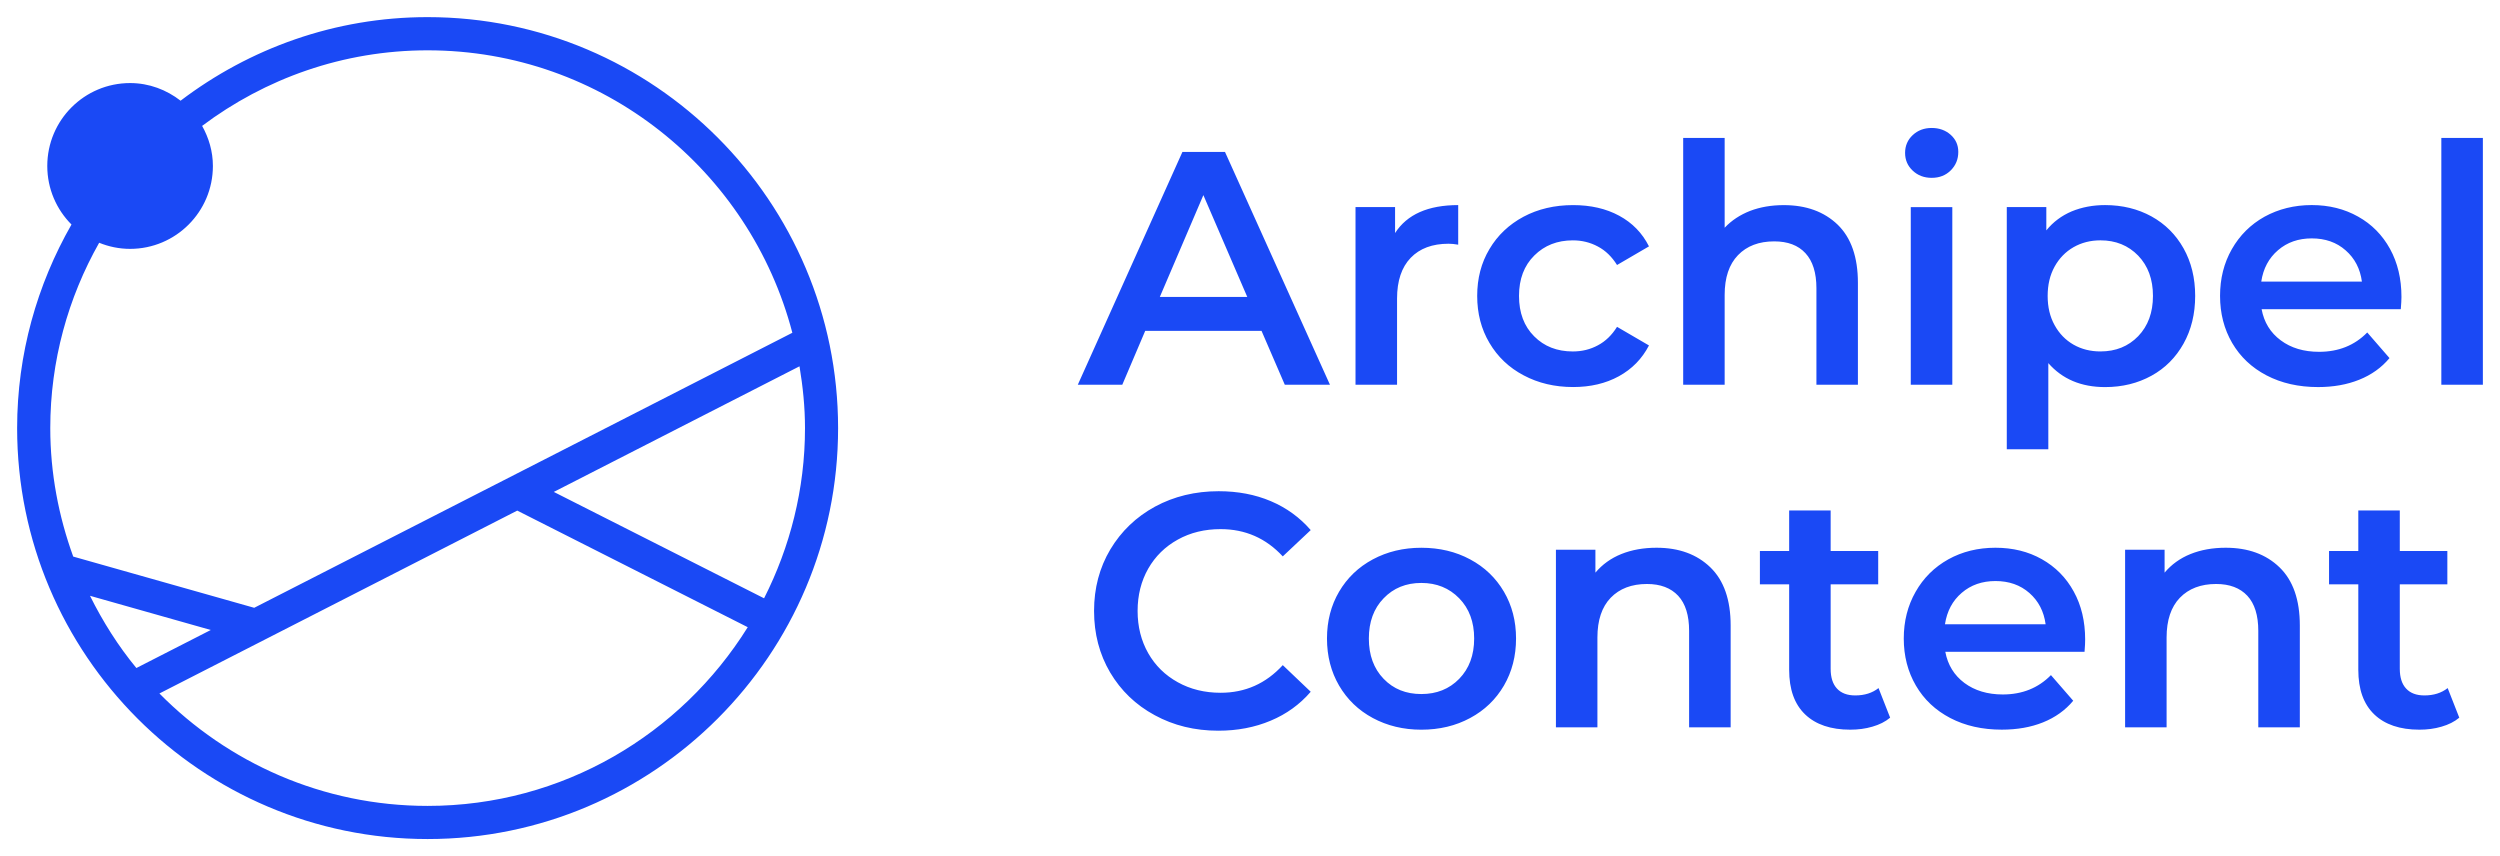 <?xml version="1.0" encoding="UTF-8"?>
<svg width="146px" height="50px" viewBox="0 0 146 50" version="1.1" xmlns="http://www.w3.org/2000/svg" xmlns:xlink="http://www.w3.org/1999/xlink">
    <!-- Generator: Sketch 59.1 (86144) - https://sketch.com -->
    <title>Artboard Copy 3</title>
    <desc>Created with Sketch.</desc>
    <g id="Artboard-Copy-3" stroke="none" stroke-width="1" fill="none" fill-rule="evenodd">
        <path d="M24.973,1 C38.193,1 48.945,11.768 48.945,25.003 C48.945,38.232 38.193,49 24.973,49 C11.755,49 1,38.232 1,25.003 C1,20.675 2.168,16.622 4.175,13.112 C3.303,12.239 2.761,11.031 2.761,9.693 C2.761,7.017 4.928,4.851 7.597,4.851 C8.713,4.851 9.728,5.247 10.546,5.881 C14.564,2.831 19.553,1 24.973,1 Z M30.208,29.819 L9.31,40.499 C13.309,44.548 18.852,47.065 24.973,47.065 C32.861,47.065 39.773,42.879 43.668,36.628 L43.668,36.628 L30.208,29.819 Z M71.171,28.687 C72.284,28.687 73.299,28.878 74.217,29.268 C75.135,29.658 75.91,30.223 76.546,30.957 L76.546,30.957 L74.914,32.493 C73.931,31.431 72.722,30.901 71.285,30.901 C70.354,30.901 69.52,31.103 68.784,31.512 C68.044,31.921 67.47,32.486 67.055,33.21 C66.643,33.938 66.436,34.759 66.436,35.678 C66.436,36.597 66.643,37.419 67.055,38.146 C67.47,38.873 68.044,39.435 68.784,39.844 C69.52,40.253 70.354,40.458 71.285,40.458 C72.722,40.458 73.931,39.919 74.914,38.844 L74.914,38.844 L76.546,40.399 C75.91,41.137 75.131,41.702 74.207,42.088 C73.283,42.478 72.264,42.673 71.148,42.673 C69.78,42.673 68.541,42.371 67.435,41.767 C66.329,41.169 65.463,40.335 64.833,39.273 C64.207,38.211 63.893,37.013 63.893,35.678 C63.893,34.343 64.211,33.149 64.843,32.087 C65.479,31.025 66.348,30.19 67.454,29.586 C68.56,28.989 69.799,28.687 71.171,28.687 Z M140.148,29.813 L140.148,32.18 L142.925,32.18 L142.925,34.125 L140.148,34.125 L140.148,39.057 C140.148,39.564 140.272,39.95 140.518,40.213 C140.765,40.48 141.118,40.613 141.585,40.613 C142.127,40.613 142.581,40.47 142.944,40.184 L142.944,40.184 L143.622,41.912 C143.34,42.149 142.993,42.321 142.584,42.438 C142.179,42.558 141.747,42.613 141.293,42.613 C140.155,42.613 139.276,42.314 138.656,41.72 C138.034,41.123 137.725,40.259 137.725,39.116 L137.725,39.116 L137.725,34.125 L136.016,34.125 L136.016,32.18 L137.725,32.18 L137.725,29.813 L140.148,29.813 Z M106.91,29.813 L106.91,32.18 L109.687,32.18 L109.687,34.125 L106.91,34.125 L106.91,39.057 C106.91,39.564 107.034,39.95 107.28,40.213 C107.527,40.48 107.88,40.613 108.347,40.613 C108.889,40.613 109.343,40.47 109.706,40.184 L109.706,40.184 L110.384,41.912 C110.102,42.149 109.755,42.321 109.346,42.438 C108.941,42.558 108.509,42.613 108.055,42.613 C106.917,42.613 106.038,42.314 105.418,41.72 C104.796,41.123 104.487,40.259 104.487,39.116 L104.487,39.116 L104.487,34.125 L102.778,34.125 L102.778,32.18 L104.487,32.18 L104.487,29.813 L106.91,29.813 Z M83.006,31.989 C84.067,31.989 85.017,32.216 85.857,32.668 C86.701,33.119 87.356,33.749 87.829,34.554 C88.3,35.356 88.537,36.269 88.537,37.288 C88.537,38.314 88.3,39.23 87.829,40.039 C87.356,40.847 86.701,41.48 85.857,41.932 C85.017,42.386 84.067,42.614 83.006,42.614 C81.959,42.614 81.015,42.386 80.172,41.932 C79.331,41.48 78.676,40.847 78.203,40.039 C77.732,39.23 77.496,38.314 77.496,37.288 C77.496,36.269 77.732,35.356 78.203,34.554 C78.676,33.749 79.331,33.119 80.172,32.668 C81.015,32.216 81.959,31.989 83.006,31.989 Z M116.535,31.988 C117.543,31.988 118.448,32.208 119.243,32.657 C120.038,33.105 120.66,33.731 121.105,34.543 C121.552,35.352 121.773,36.287 121.773,37.349 C121.773,37.518 121.763,37.755 121.737,38.066 L121.737,38.066 L113.606,38.066 C113.749,38.829 114.122,39.437 114.722,39.885 C115.322,40.33 116.071,40.557 116.963,40.557 C118.101,40.557 119.039,40.177 119.775,39.427 L119.775,39.427 L121.076,40.924 C120.612,41.482 120.021,41.901 119.311,42.187 C118.598,42.473 117.796,42.612 116.904,42.612 C115.766,42.612 114.764,42.385 113.898,41.934 C113.032,41.482 112.36,40.849 111.89,40.041 C111.416,39.229 111.18,38.313 111.18,37.29 C111.18,36.28 111.41,35.371 111.871,34.563 C112.328,33.754 112.967,33.121 113.781,32.666 C114.595,32.215 115.513,31.988 116.535,31.988 Z M96.743,31.988 C98.05,31.988 99.098,32.371 99.886,33.134 C100.674,33.897 101.07,35.03 101.07,36.53 L101.07,36.53 L101.07,42.476 L98.644,42.476 L98.644,36.842 C98.644,35.939 98.433,35.254 98.005,34.793 C97.577,34.335 96.97,34.105 96.182,34.105 C95.287,34.105 94.583,34.374 94.064,34.91 C93.548,35.446 93.289,36.222 93.289,37.232 L93.289,37.232 L93.289,42.476 L90.866,42.476 L90.866,32.105 L93.172,32.105 L93.172,33.442 C93.574,32.965 94.077,32.601 94.687,32.355 C95.293,32.111 95.981,31.988 96.743,31.988 Z M129.983,31.988 C131.29,31.988 132.338,32.371 133.126,33.134 C133.914,33.897 134.31,35.03 134.31,36.53 L134.31,36.53 L134.31,42.476 L131.884,42.476 L131.884,36.842 C131.884,35.939 131.673,35.254 131.245,34.793 C130.817,34.335 130.21,34.105 129.422,34.105 C128.527,34.105 127.823,34.374 127.304,34.91 C126.788,35.446 126.529,36.222 126.529,37.232 L126.529,37.232 L126.529,42.476 L124.106,42.476 L124.106,32.105 L126.412,32.105 L126.412,33.442 C126.814,32.965 127.317,32.601 127.927,32.355 C128.533,32.111 129.221,31.988 129.983,31.988 Z M83.006,34.044 C82.111,34.044 81.378,34.343 80.804,34.941 C80.227,35.535 79.941,36.321 79.941,37.288 C79.941,38.263 80.227,39.045 80.804,39.643 C81.378,40.24 82.111,40.532 83.006,40.532 C83.898,40.532 84.635,40.24 85.218,39.643 C85.799,39.045 86.091,38.263 86.091,37.288 C86.091,36.321 85.799,35.535 85.218,34.941 C84.635,34.343 83.898,34.044 83.006,34.044 Z M5.255,34.794 C6.005,36.303 6.903,37.726 7.964,39.012 L7.964,39.012 L12.31,36.791 Z M116.535,33.933 C115.76,33.933 115.101,34.16 114.566,34.621 C114.028,35.079 113.703,35.693 113.586,36.456 L113.586,36.456 L119.464,36.456 C119.363,35.706 119.045,35.095 118.517,34.631 C117.985,34.163 117.323,33.933 116.535,33.933 Z M24.973,2.939 C20.033,2.939 15.482,4.591 11.804,7.352 C12.193,8.05 12.433,8.839 12.433,9.693 C12.433,12.365 10.267,14.534 7.597,14.534 C6.958,14.534 6.349,14.404 5.791,14.177 C3.981,17.379 2.936,21.068 2.936,25.003 C2.936,27.637 3.426,30.157 4.276,32.504 L4.276,32.504 L14.846,35.495 L46.273,19.434 C43.798,9.959 35.203,2.939 24.973,2.939 Z M46.691,21.392 L32.342,28.728 L44.622,34.94 C46.137,31.949 47.012,28.578 47.012,25.003 C47.012,23.773 46.886,22.571 46.691,21.392 L46.691,21.392 Z M122.937,11.977 C123.949,11.977 124.85,12.202 125.645,12.637 C126.443,13.078 127.066,13.698 127.52,14.504 C127.971,15.309 128.198,16.235 128.198,17.28 C128.198,18.329 127.971,19.258 127.52,20.066 C127.066,20.878 126.443,21.505 125.645,21.943 C124.85,22.381 123.949,22.606 122.937,22.606 C121.542,22.606 120.436,22.138 119.622,21.206 L119.622,21.206 L119.622,26.236 L117.196,26.236 L117.196,12.094 L119.505,12.094 L119.505,13.455 C119.904,12.961 120.4,12.594 120.987,12.344 C121.578,12.101 122.226,11.977 122.937,11.977 Z M135.006,11.976 C136.015,11.976 136.917,12.201 137.712,12.649 C138.509,13.094 139.129,13.723 139.577,14.535 C140.021,15.344 140.245,16.279 140.245,17.341 C140.245,17.51 140.232,17.747 140.206,18.058 L140.206,18.058 L132.078,18.058 C132.22,18.822 132.59,19.426 133.193,19.874 C133.793,20.322 134.539,20.546 135.435,20.546 C136.57,20.546 137.51,20.169 138.247,19.416 L138.247,19.416 L139.547,20.913 C139.08,21.471 138.493,21.89 137.78,22.176 C137.069,22.462 136.268,22.605 135.376,22.605 C134.238,22.605 133.236,22.377 132.366,21.923 C131.5,21.471 130.832,20.838 130.359,20.03 C129.888,19.221 129.651,18.305 129.651,17.279 C129.651,16.273 129.878,15.36 130.339,14.552 C130.8,13.743 131.435,13.11 132.249,12.655 C133.067,12.207 133.985,11.976 135.006,11.976 Z M91.872,11.978 C92.894,11.978 93.793,12.183 94.561,12.599 C95.33,13.014 95.911,13.612 96.3,14.388 L96.3,14.388 L94.435,15.476 C94.136,14.998 93.767,14.635 93.319,14.398 C92.871,14.157 92.385,14.037 91.853,14.037 C90.948,14.037 90.199,14.329 89.605,14.92 C89.008,15.511 88.71,16.297 88.71,17.281 C88.71,18.265 89.005,19.054 89.596,19.642 C90.183,20.233 90.935,20.525 91.853,20.525 C92.385,20.525 92.871,20.408 93.319,20.165 C93.767,19.928 94.136,19.567 94.435,19.087 L94.435,19.087 L96.3,20.174 C95.894,20.954 95.311,21.551 94.542,21.973 C93.773,22.395 92.881,22.603 91.872,22.603 C90.799,22.603 89.836,22.376 88.983,21.921 C88.129,21.473 87.461,20.837 86.985,20.028 C86.504,19.22 86.268,18.304 86.268,17.281 C86.268,16.258 86.504,15.346 86.985,14.544 C87.461,13.738 88.126,13.112 88.973,12.657 C89.819,12.206 90.786,11.978 91.872,11.978 Z M85.159,11.977 L85.159,14.289 C84.952,14.253 84.764,14.234 84.595,14.234 C83.651,14.234 82.915,14.506 82.383,15.058 C81.854,15.61 81.588,16.403 81.588,17.435 L81.588,17.435 L81.588,22.468 L79.162,22.468 L79.162,12.094 L81.472,12.094 L81.472,13.61 C82.172,12.522 83.401,11.977 85.159,11.977 L85.159,11.977 Z M71.539,8.872 L77.669,22.468 L75.032,22.468 L73.673,19.321 L66.881,19.321 L65.542,22.468 L62.944,22.468 L69.054,8.872 L71.539,8.872 Z M100.72,8.056 L100.72,13.3 C101.123,12.872 101.619,12.547 102.206,12.316 C102.796,12.092 103.451,11.979 104.175,11.979 C105.482,11.979 106.53,12.362 107.321,13.122 C108.109,13.888 108.502,15.021 108.502,16.522 L108.502,16.522 L108.502,22.467 L106.079,22.467 L106.079,16.833 C106.079,15.931 105.865,15.245 105.436,14.784 C105.012,14.323 104.402,14.096 103.614,14.096 C102.722,14.096 102.015,14.365 101.499,14.901 C100.98,15.437 100.72,16.21 100.72,17.223 L100.72,17.223 L100.72,22.467 L98.298,22.467 L98.298,8.056 L100.72,8.056 Z M114.015,12.095 L114.015,22.467 L111.589,22.467 L111.589,12.095 L114.015,12.095 Z M145,8.056 L145,22.467 L142.574,22.467 L142.574,8.056 L145,8.056 Z M122.668,14.036 C122.084,14.036 121.562,14.169 121.094,14.436 C120.631,14.702 120.261,15.079 119.988,15.572 C119.716,16.066 119.583,16.634 119.583,17.28 C119.583,17.93 119.716,18.498 119.988,18.988 C120.261,19.485 120.631,19.862 121.094,20.128 C121.562,20.394 122.084,20.524 122.668,20.524 C123.559,20.524 124.293,20.229 124.87,19.634 C125.444,19.037 125.733,18.254 125.733,17.28 C125.733,16.309 125.444,15.527 124.87,14.929 C124.293,14.335 123.559,14.036 122.668,14.036 Z M70.277,11.395 L67.734,17.34 L72.84,17.34 L70.277,11.395 Z M135.006,13.922 C134.231,13.922 133.573,14.149 133.038,14.61 C132.499,15.071 132.172,15.682 132.058,16.445 L132.058,16.445 L137.935,16.445 C137.835,15.695 137.517,15.084 136.985,14.62 C136.456,14.152 135.795,13.922 135.006,13.922 Z M112.81,7.473 C113.248,7.473 113.618,7.606 113.916,7.869 C114.215,8.136 114.364,8.467 114.364,8.87 C114.364,9.298 114.218,9.655 113.926,9.948 C113.634,10.24 113.261,10.386 112.81,10.386 C112.369,10.386 111.999,10.246 111.704,9.967 C111.406,9.688 111.257,9.344 111.257,8.928 C111.257,8.516 111.406,8.165 111.704,7.889 C111.999,7.613 112.369,7.473 112.81,7.473 Z" id="Combined-Shape" fill="#1A49F5"></path>
    </g>
</svg>
